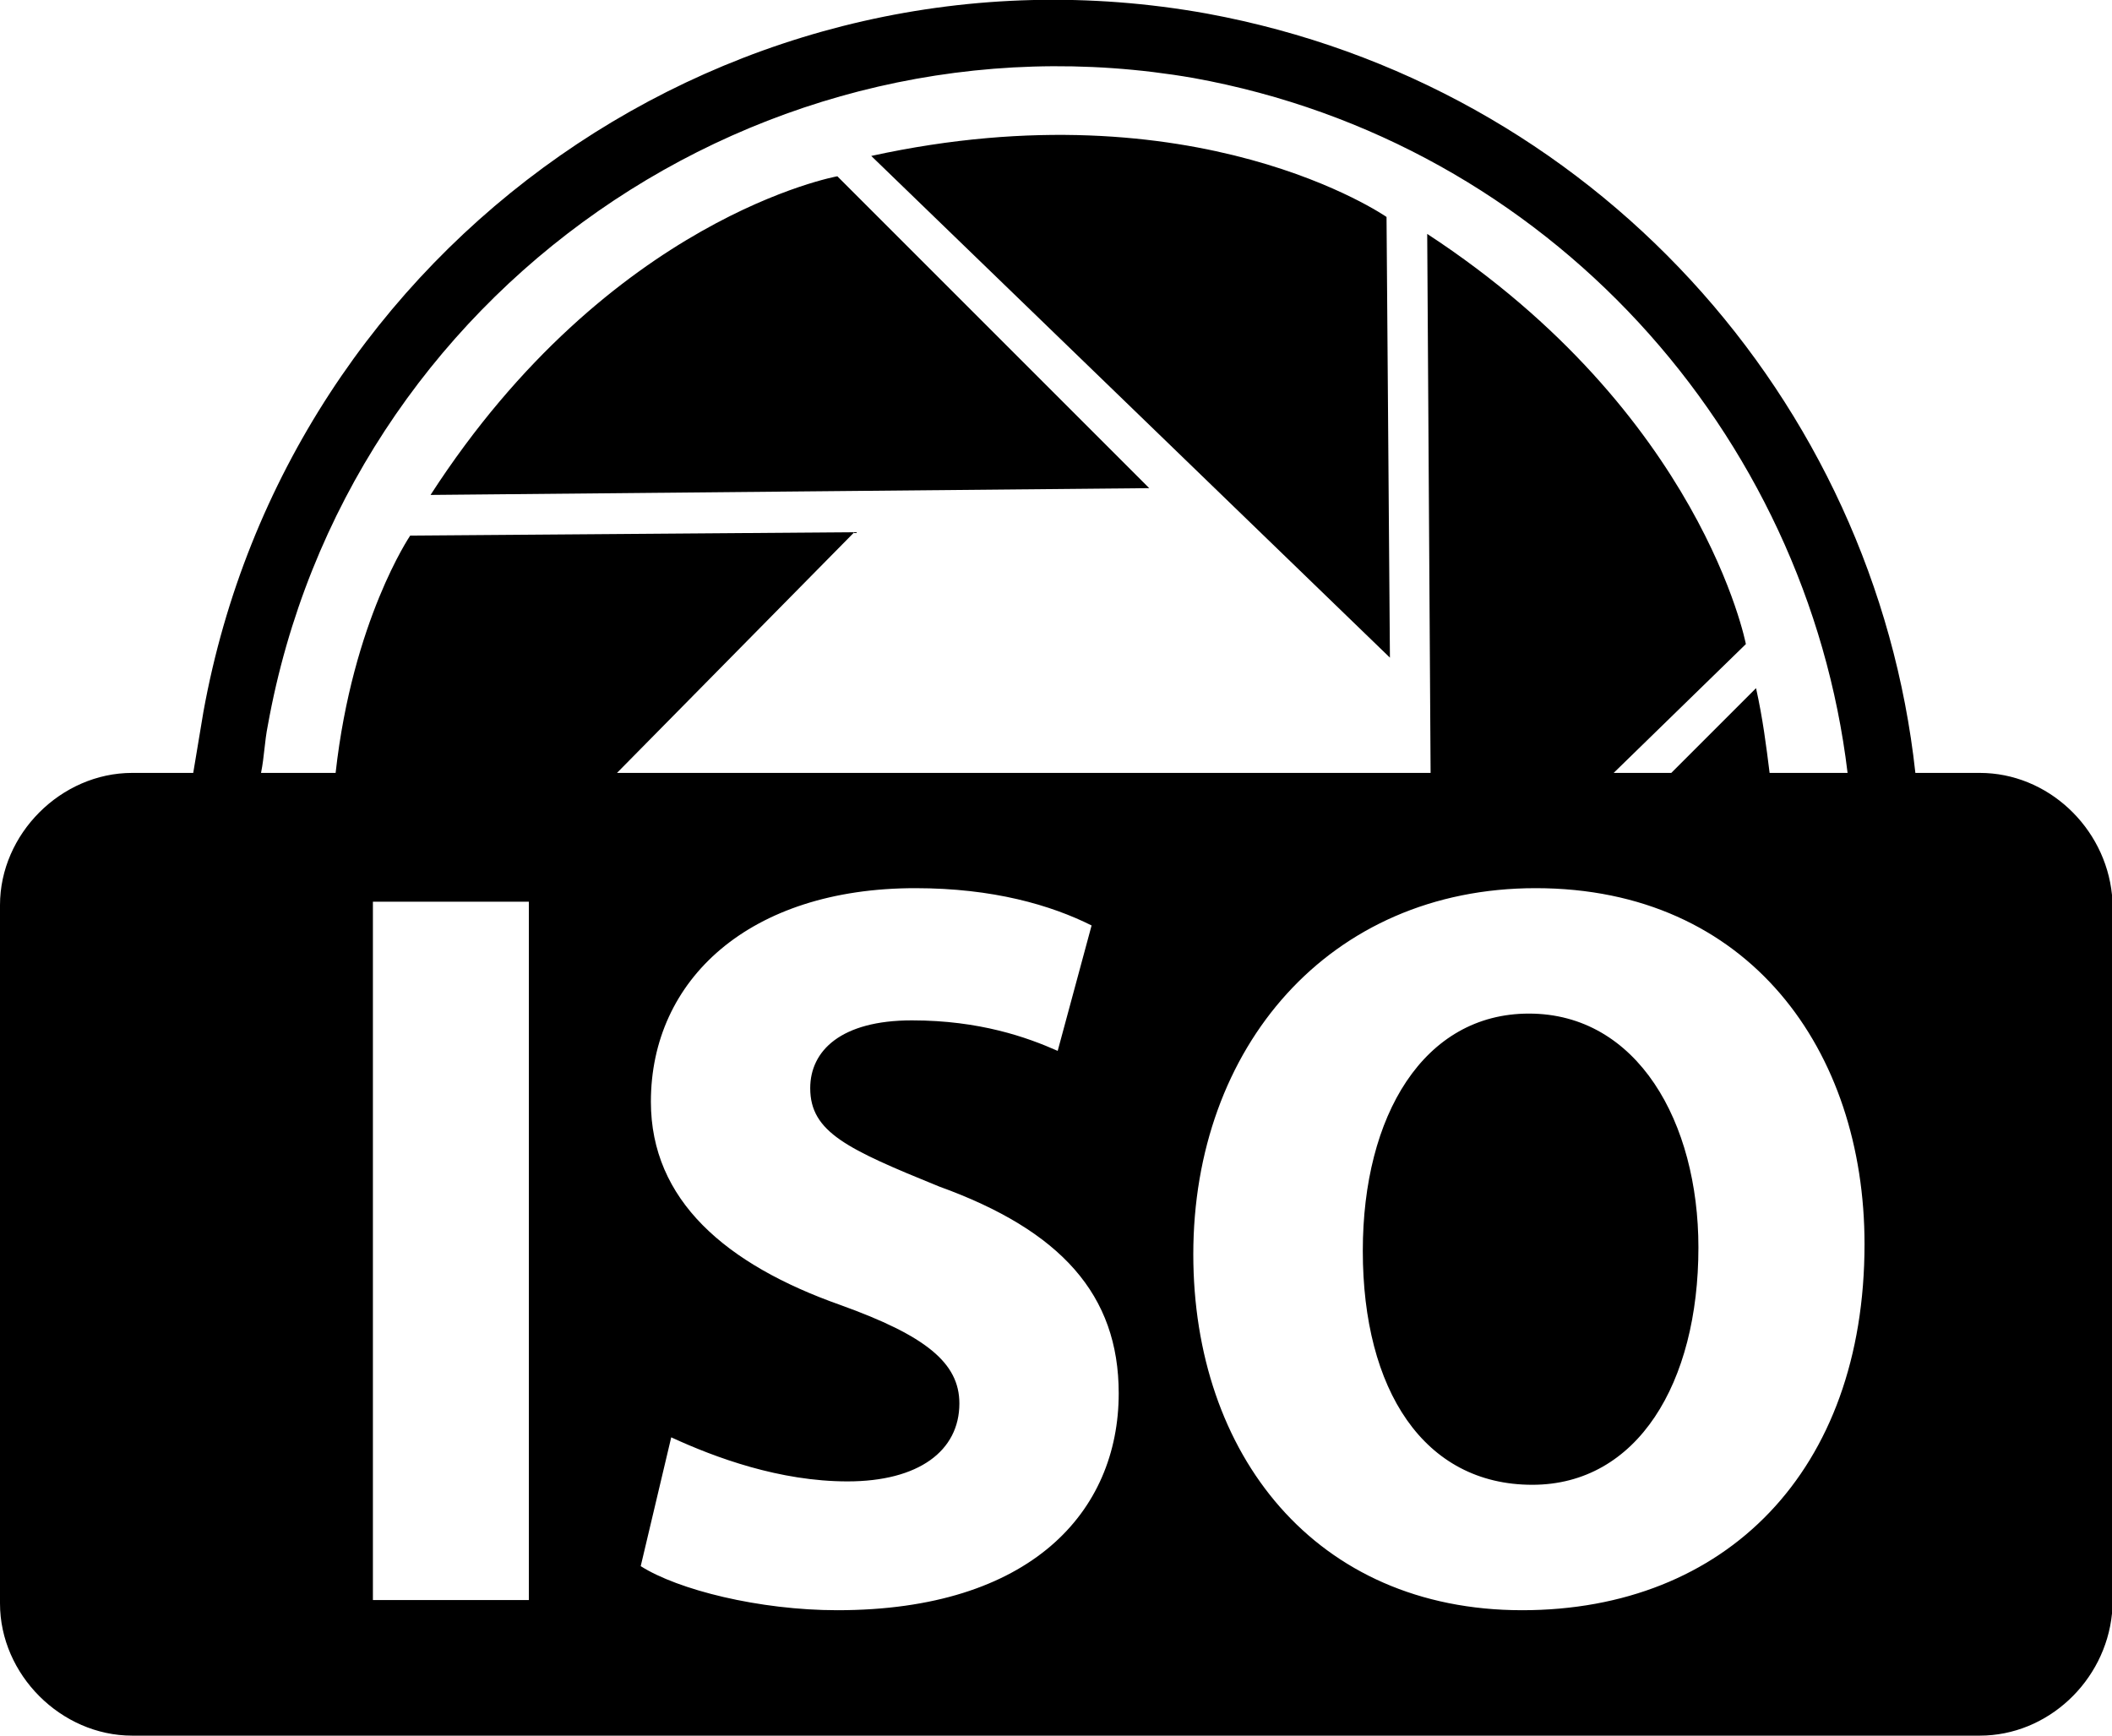 <?xml version="1.0" encoding="UTF-8"?>
<!DOCTYPE svg PUBLIC "-//W3C//DTD SVG 1.1//EN" "http://www.w3.org/Graphics/SVG/1.1/DTD/svg11.dtd">
<!-- Creator: CorelDRAW X7 -->
<svg xmlns="http://www.w3.org/2000/svg" xml:space="preserve" width="623px" height="512px" version="1.1" style="shape-rendering:geometricPrecision; text-rendering:geometricPrecision; image-rendering:optimizeQuality; fill-rule:evenodd; clip-rule:evenodd"
viewBox="0 0 623 512"
 xmlns:xlink="http://www.w3.org/1999/xlink">
 <defs>
  <style type="text/css">
   <![CDATA[
    .fil0 {fill:black}
   ]]>
  </style>
 </defs>
 <g id="Layer_x0020_1">
  <path class="fil0" d="M247 52c0,0 -67,12 -120,94l212 -2 -92 -92zm10 -6l153 148 -1 -130c0,0 -56,-39 -152,-18zm194 253c-31,0 -49,30 -49,70 0,41 18,69 50,69 31,0 49,-30 49,-70 0,-37 -18,-69 -50,-69zm133 -71l-17 0 -511 0 -17 0c-21,0 -39,18 -39,39l0 206c0,21 18,39 39,39l17 0 495 0 33 0c20,0 37,-16 39,-36l0 -212c-2,-20 -19,-36 -39,-36zm-336 157c-34,-12 -56,-31 -56,-60 0,-36 29,-63 78,-63 23,0 40,5 52,11l-10 37c-9,-4 -23,-9 -43,-9 -21,0 -30,9 -30,20 0,13 11,18 38,29 36,13 53,32 53,61 0,35 -26,64 -83,64 -23,0 -47,-6 -58,-13l9 -38c13,6 32,13 52,13 21,0 33,-9 33,-23 0,-12 -10,-20 -35,-29zm-92 -119l0 206 -46 0 0 -206 46 0zm293 209c-61,0 -97,-46 -97,-105 0,-61 40,-108 101,-108 63,0 97,48 97,105 0,67 -41,108 -101,108zm-328 -317c0,0 -17,25 -22,70l83 0 70 -71 -131 1zm394 32c0,0 -13,-68 -94,-121l1 159 54 0 39 -38zm7 38c-1,-8 -2,-16 -4,-25l-25 25 29 0zm-462 -18c-1,6 -2,12 -3,18l20 0c1,-5 1,-9 2,-14 23,-128 146,-213 273,-191 105,19 181,105 193,205l20 0c-12,-110 -95,-203 -209,-224 -139,-25 -271,68 -296,206z"/>
 </g>
</svg>
